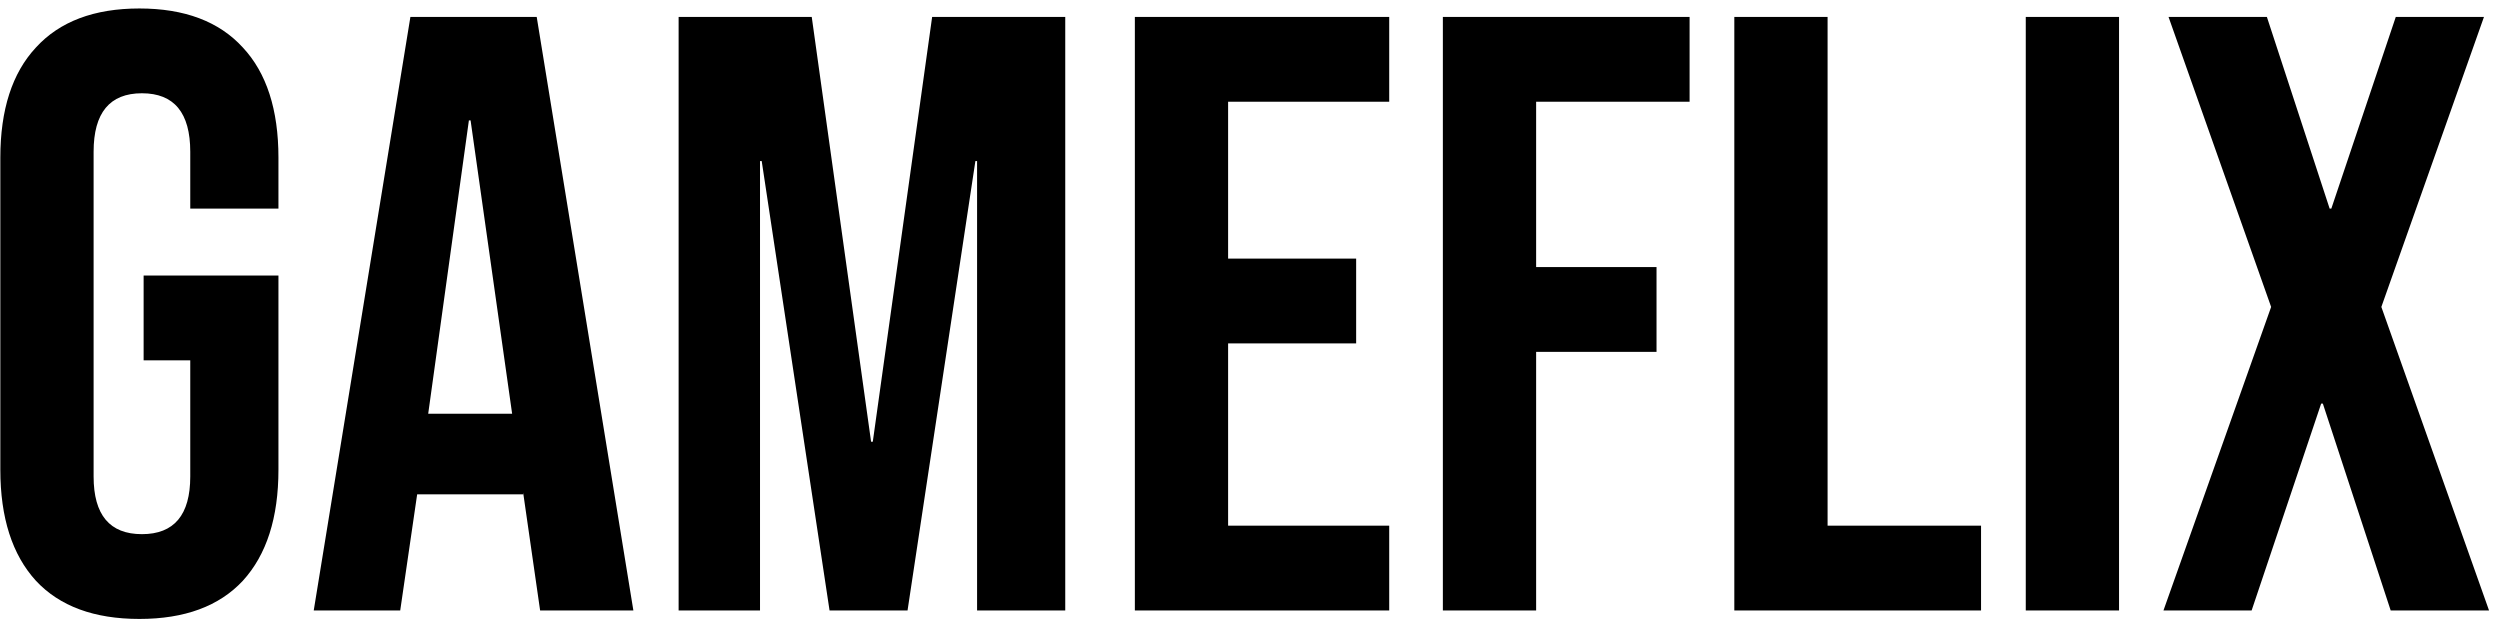 <svg width="172" height="43" viewBox="0 0 172 43" fill="none" xmlns="http://www.w3.org/2000/svg">
<path d="M9.59 42.583C6.479 42.583 4.106 41.708 2.473 39.958C0.84 38.169 0.023 35.622 0.023 32.317V10.85C0.023 7.544 0.84 5.017 2.473 3.267C4.106 1.478 6.479 0.583 9.59 0.583C12.701 0.583 15.073 1.478 16.706 3.267C18.34 5.017 19.157 7.544 19.157 10.85V14.35H13.09V10.442C13.09 7.758 11.982 6.417 9.765 6.417C7.548 6.417 6.44 7.758 6.44 10.442V32.783C6.44 35.428 7.548 36.75 9.765 36.75C11.982 36.75 13.09 35.428 13.09 32.783V24.792H9.881V18.958H19.157V32.317C19.157 35.622 18.34 38.169 16.706 39.958C15.073 41.708 12.701 42.583 9.59 42.583ZM28.235 1.167H36.926L43.576 42H37.16L35.993 33.892V34.008H28.701L27.535 42H21.585L28.235 1.167ZM35.235 28.467L32.376 8.283H32.26L29.46 28.467H35.235ZM46.689 1.167H55.848L59.931 30.392H60.048L64.131 1.167H73.289V42H67.223V11.083H67.106L62.439 42H57.073L52.406 11.083H52.289V42H46.689V1.167ZM78.078 1.167H95.578V7H84.494V17.792H93.303V23.625H84.494V36.167H95.578V42H78.078V1.167ZM99.269 1.167H116.244V7H105.686V18.375H113.969V24.208H105.686V42H99.269V1.167ZM119.321 1.167H125.738V36.167H136.296V42H119.321V1.167ZM139.373 1.167H145.79V42H139.373V1.167ZM156.254 21.117L149.196 1.167H155.962L160.279 14.35H160.396L164.829 1.167H170.896L163.837 21.117L171.246 42H164.479L159.812 27.767H159.696L154.912 42H148.846L156.254 21.117Z" fill="black"/>
</svg>